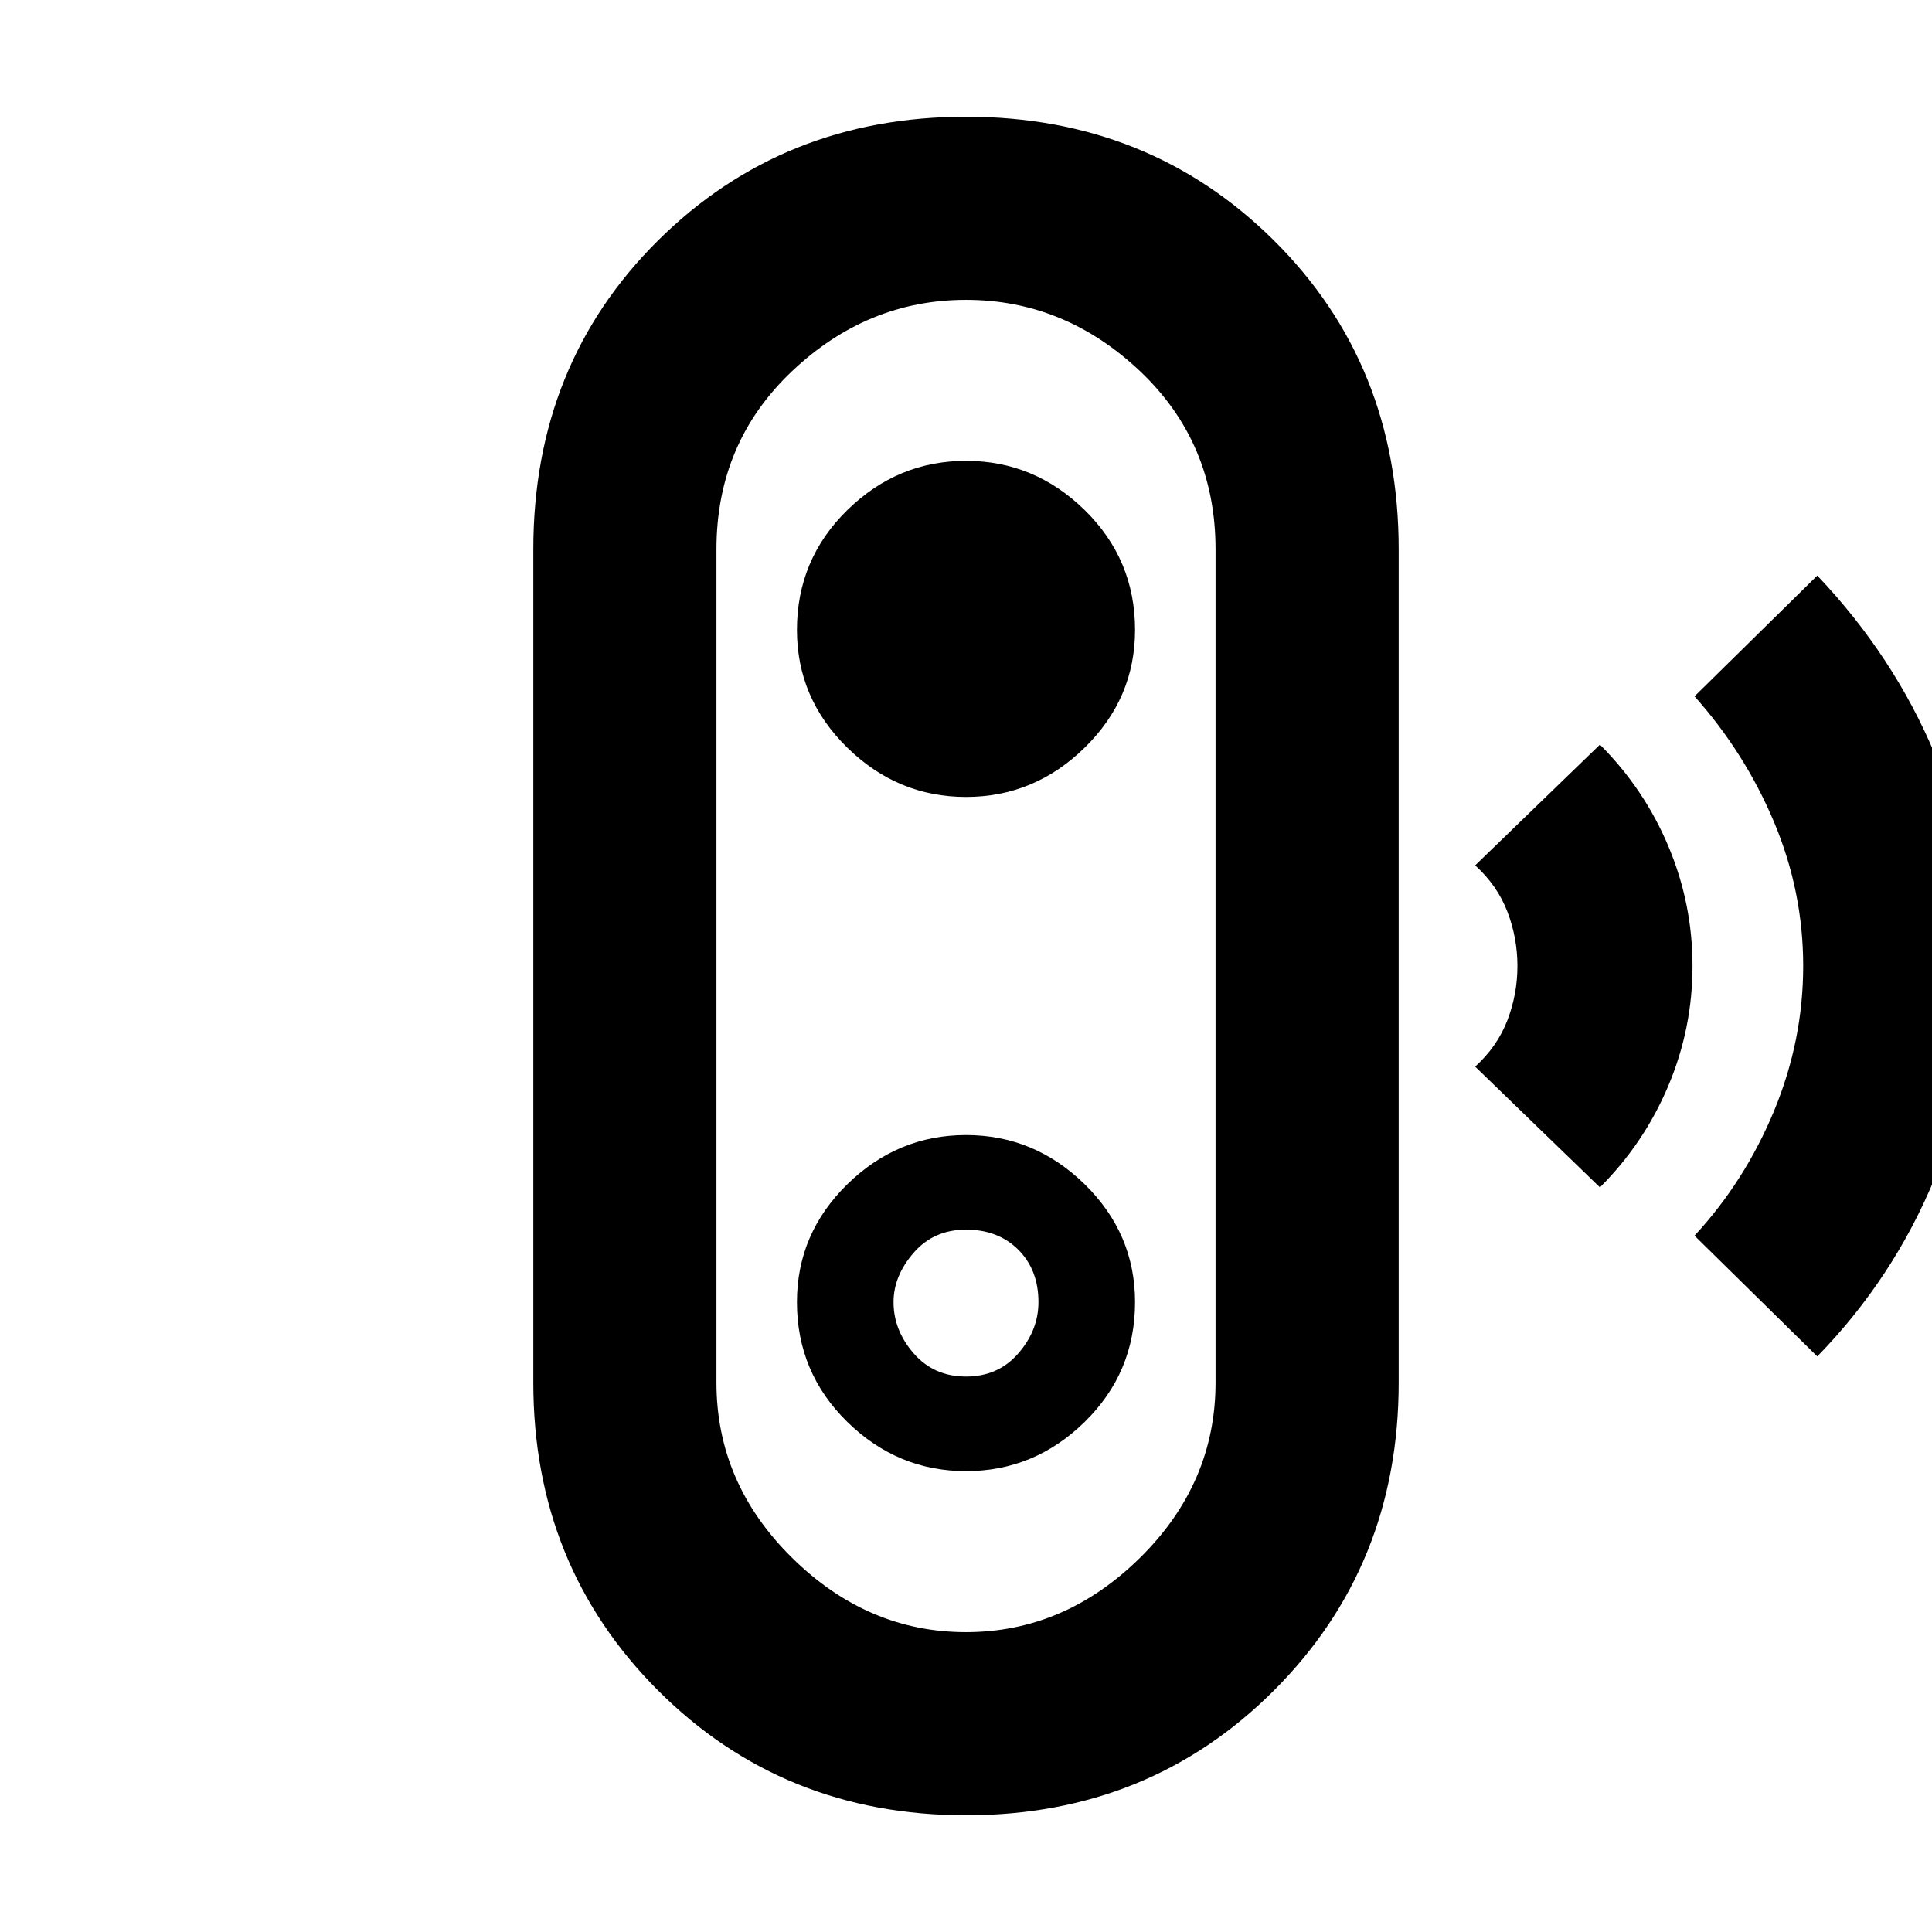 <svg xmlns="http://www.w3.org/2000/svg" height="24" width="24"><path d="m22.575 16.85-1.525-1.5q.625-.675.988-1.55.362-.875.362-1.8t-.362-1.788q-.363-.862-.988-1.562l1.525-1.5q.95 1 1.463 2.225.512 1.225.512 2.625 0 1.375-.512 2.625-.513 1.25-1.463 2.225Zm-2.7-2.1-1.55-1.5q.275-.25.4-.575.125-.325.125-.675 0-.35-.125-.675-.125-.325-.4-.575l1.55-1.5q.55.55.85 1.262.3.713.3 1.488t-.3 1.487q-.3.713-.85 1.263ZM12 22.55q-2.275 0-3.825-1.55-1.55-1.55-1.55-3.825V6.825q0-2.3 1.55-3.838Q9.725 1.45 12 1.45q2.275 0 3.825 1.537 1.55 1.538 1.55 3.838v10.35q0 2.275-1.55 3.825-1.55 1.55-3.825 1.55Zm0-2.275q1.225 0 2.163-.925.937-.925.937-2.175V6.825q0-1.325-.937-2.213-.938-.887-2.163-.887-1.225 0-2.162.887Q8.9 5.5 8.9 6.825v10.35q0 1.25.938 2.175.937.925 2.162.925Zm0-2q.85 0 1.475-.612.625-.613.625-1.488 0-.85-.625-1.463Q12.85 14.1 12 14.1q-.85 0-1.475.612-.625.613-.625 1.463 0 .875.625 1.488.625.612 1.475.612Zm0-1.175q-.4 0-.65-.288-.25-.287-.25-.637 0-.325.25-.613.25-.287.65-.287t.65.25q.25.25.25.65 0 .35-.25.637-.25.288-.65.288Zm0-7.2q.85 0 1.475-.613.625-.612.625-1.462 0-.875-.625-1.488-.625-.612-1.475-.612-.85 0-1.475.612Q9.9 6.95 9.9 7.825q0 .85.625 1.462Q11.15 9.9 12 9.9Zm0 2.1Z"/></svg>